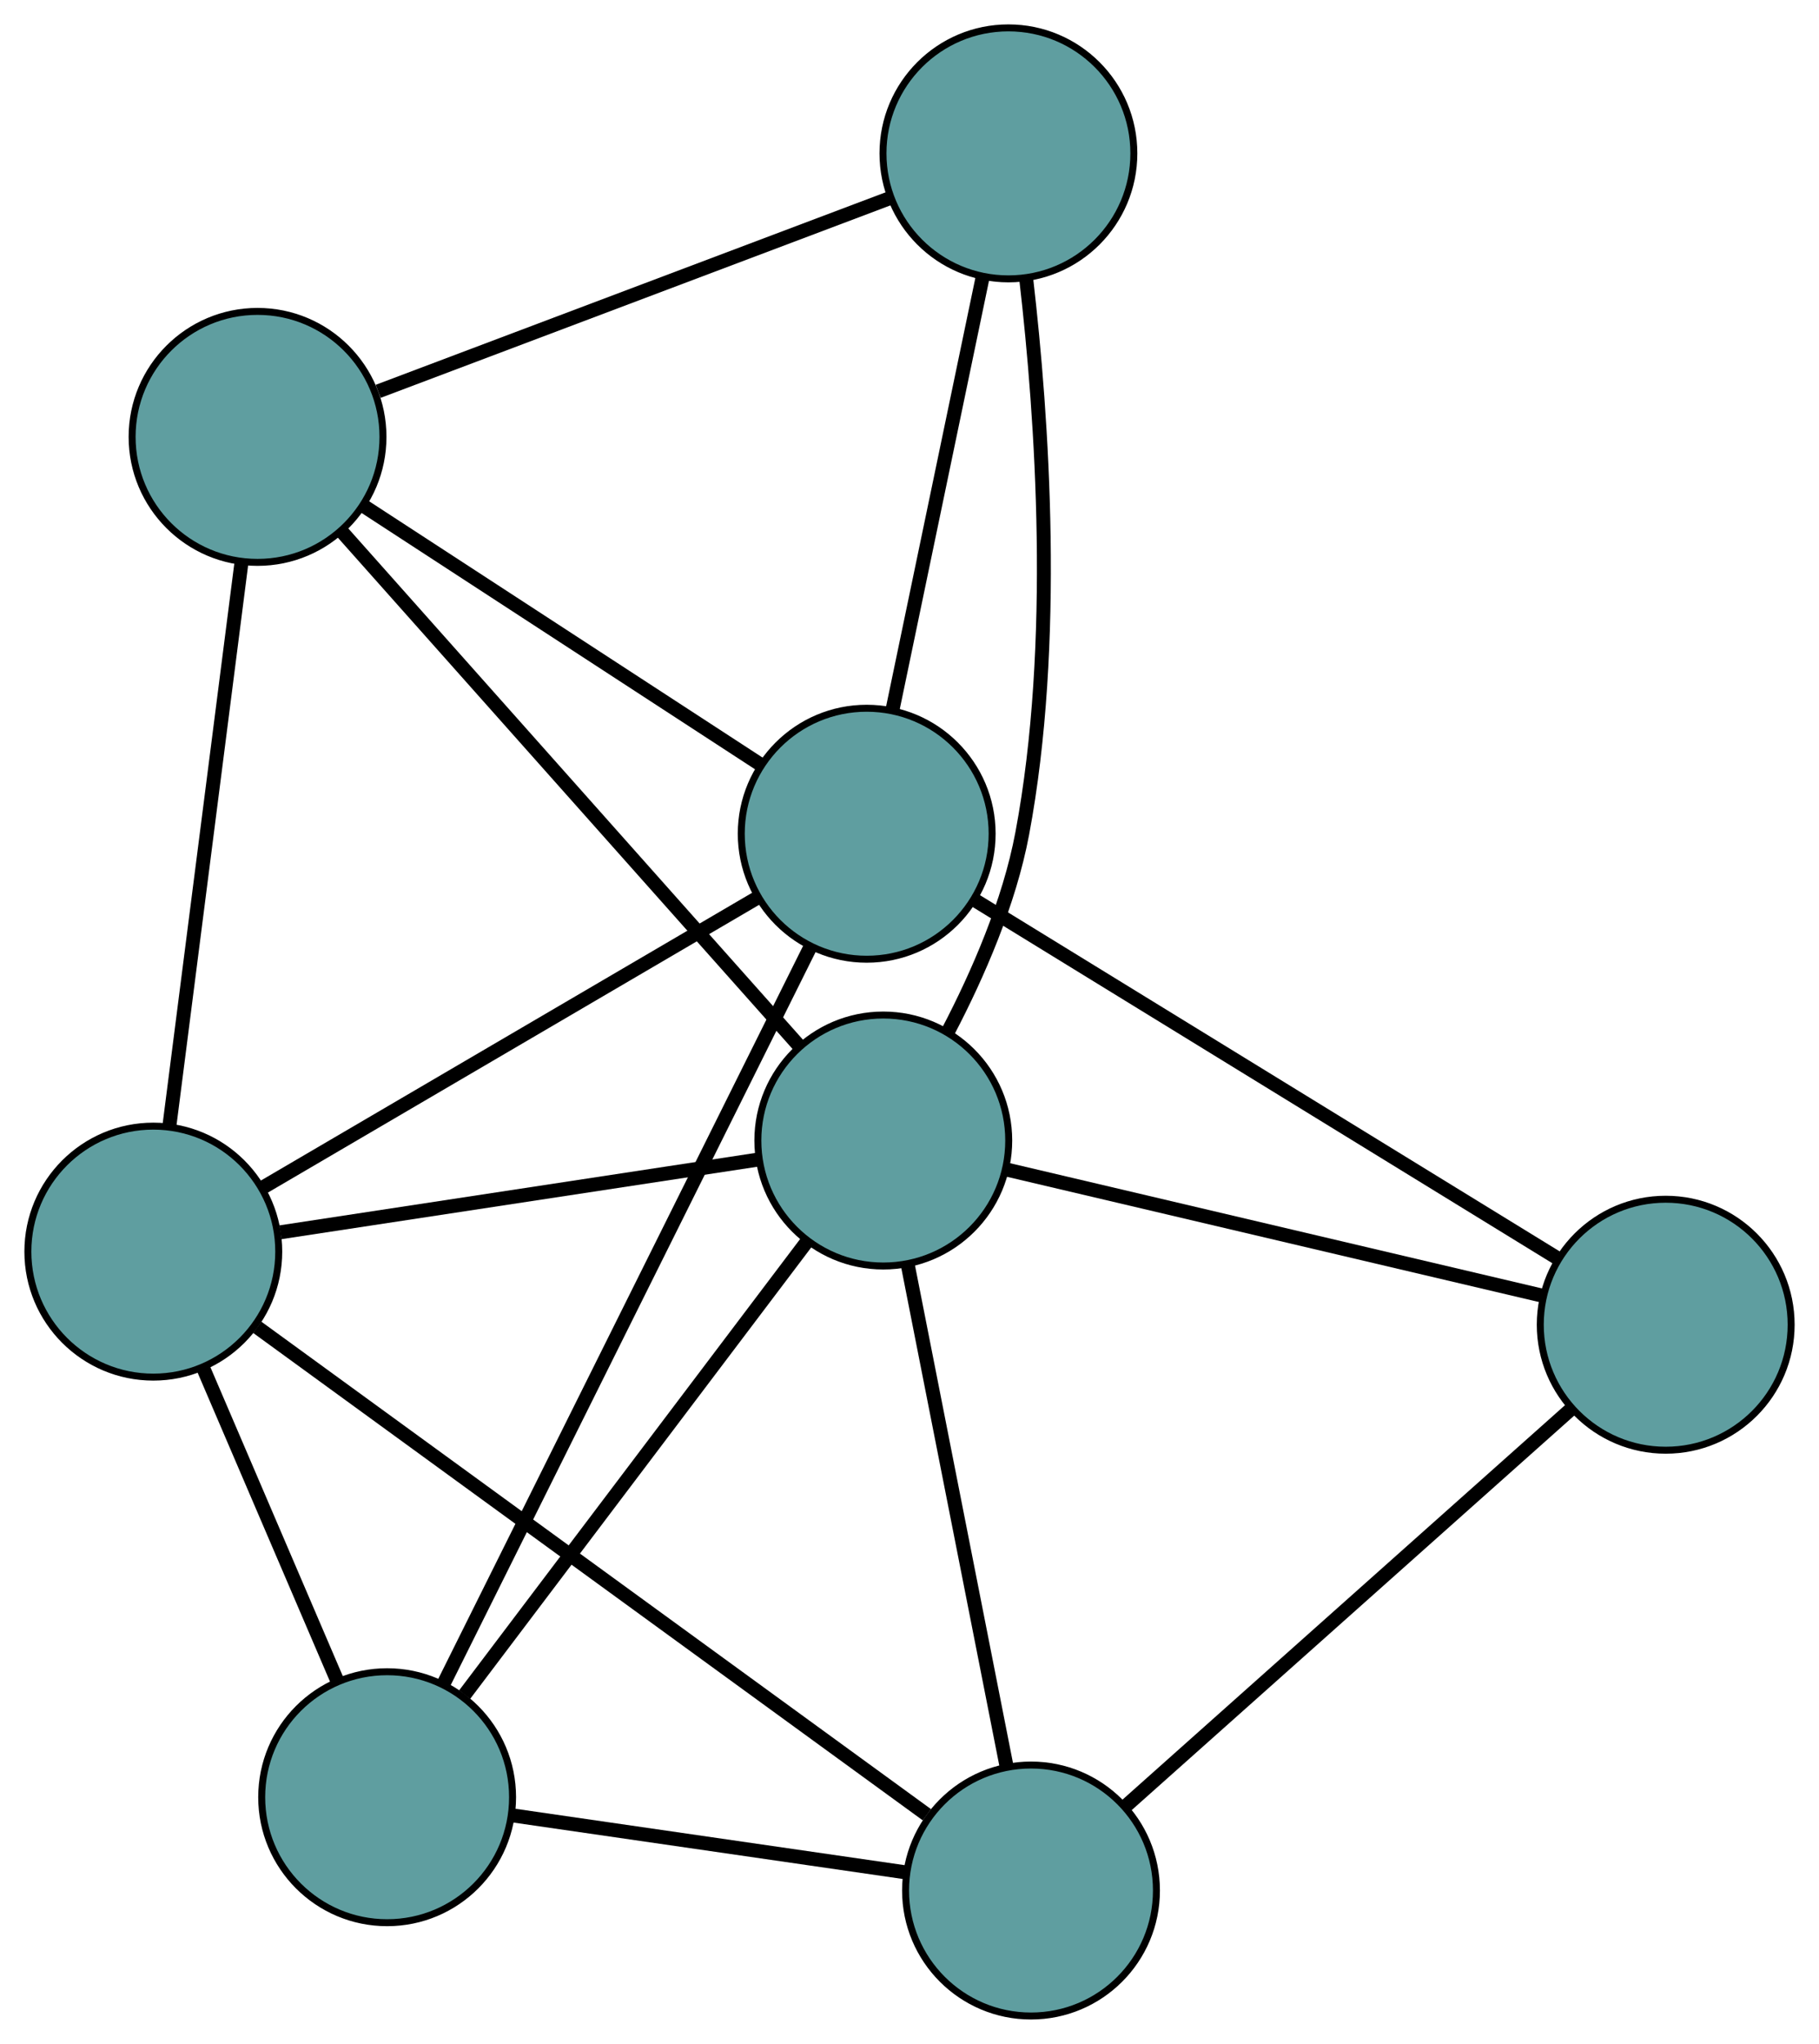 <?xml version="1.0" encoding="UTF-8" standalone="no"?>
<!DOCTYPE svg PUBLIC "-//W3C//DTD SVG 1.1//EN"
 "http://www.w3.org/Graphics/SVG/1.1/DTD/svg11.dtd">
<!-- Generated by graphviz version 2.36.0 (20140111.2315)
 -->
<!-- Title: G Pages: 1 -->
<svg width="100%" height="100%"
 viewBox="0.00 0.00 261.03 293.17" xmlns="http://www.w3.org/2000/svg" xmlns:xlink="http://www.w3.org/1999/xlink">
<g id="graph0" class="graph" transform="scale(1 1) rotate(0) translate(4 289.175)">
<title>G</title>
<!-- 0 -->
<g id="node1" class="node"><title>0</title>
<ellipse fill="cadetblue" stroke="black" cx="32.958" cy="-226.508" rx="18" ry="18"/>
</g>
<!-- 3 -->
<g id="node4" class="node"><title>3</title>
<ellipse fill="cadetblue" stroke="black" cx="140.71" cy="-267.175" rx="18" ry="18"/>
</g>
<!-- 0&#45;&#45;3 -->
<g id="edge1" class="edge"><title>0&#45;&#45;3</title>
<path fill="none" stroke="black" stroke-width="2" d="M50.27,-233.042C70.497,-240.676 103.742,-253.223 123.796,-260.791"/>
</g>
<!-- 5 -->
<g id="node6" class="node"><title>5</title>
<ellipse fill="cadetblue" stroke="black" cx="18" cy="-109.643" rx="18" ry="18"/>
</g>
<!-- 0&#45;&#45;5 -->
<g id="edge2" class="edge"><title>0&#45;&#45;5</title>
<path fill="none" stroke="black" stroke-width="2" d="M30.653,-208.504C27.851,-186.607 23.146,-149.853 20.332,-127.86"/>
</g>
<!-- 6 -->
<g id="node7" class="node"><title>6</title>
<ellipse fill="cadetblue" stroke="black" cx="120.373" cy="-169.585" rx="18" ry="18"/>
</g>
<!-- 0&#45;&#45;6 -->
<g id="edge3" class="edge"><title>0&#45;&#45;6</title>
<path fill="none" stroke="black" stroke-width="2" d="M48.184,-216.593C64.131,-206.209 89.037,-189.991 105.027,-179.578"/>
</g>
<!-- 7 -->
<g id="node8" class="node"><title>7</title>
<ellipse fill="cadetblue" stroke="black" cx="122.754" cy="-125.58" rx="18" ry="18"/>
</g>
<!-- 0&#45;&#45;7 -->
<g id="edge4" class="edge"><title>0&#45;&#45;7</title>
<path fill="none" stroke="black" stroke-width="2" d="M45.068,-212.897C62.206,-193.634 93.359,-158.619 110.548,-139.299"/>
</g>
<!-- 1 -->
<g id="node2" class="node"><title>1</title>
<ellipse fill="cadetblue" stroke="black" cx="51.554" cy="-31.384" rx="18" ry="18"/>
</g>
<!-- 4 -->
<g id="node5" class="node"><title>4</title>
<ellipse fill="cadetblue" stroke="black" cx="143.951" cy="-18" rx="18" ry="18"/>
</g>
<!-- 1&#45;&#45;4 -->
<g id="edge5" class="edge"><title>1&#45;&#45;4</title>
<path fill="none" stroke="black" stroke-width="2" d="M69.369,-28.804C85.625,-26.449 109.537,-22.985 125.875,-20.618"/>
</g>
<!-- 1&#45;&#45;5 -->
<g id="edge6" class="edge"><title>1&#45;&#45;5</title>
<path fill="none" stroke="black" stroke-width="2" d="M44.438,-47.981C38.744,-61.261 30.797,-79.796 25.106,-93.07"/>
</g>
<!-- 1&#45;&#45;6 -->
<g id="edge7" class="edge"><title>1&#45;&#45;6</title>
<path fill="none" stroke="black" stroke-width="2" d="M59.583,-47.508C72.773,-73.996 98.887,-126.437 112.182,-153.135"/>
</g>
<!-- 1&#45;&#45;7 -->
<g id="edge8" class="edge"><title>1&#45;&#45;7</title>
<path fill="none" stroke="black" stroke-width="2" d="M62.679,-46.102C76.055,-63.799 98.366,-93.316 111.707,-110.966"/>
</g>
<!-- 2 -->
<g id="node3" class="node"><title>2</title>
<ellipse fill="cadetblue" stroke="black" cx="235.033" cy="-99.158" rx="18" ry="18"/>
</g>
<!-- 2&#45;&#45;4 -->
<g id="edge9" class="edge"><title>2&#45;&#45;4</title>
<path fill="none" stroke="black" stroke-width="2" d="M221.594,-87.183C204.373,-71.839 174.693,-45.392 157.446,-30.024"/>
</g>
<!-- 2&#45;&#45;6 -->
<g id="edge10" class="edge"><title>2&#45;&#45;6</title>
<path fill="none" stroke="black" stroke-width="2" d="M219.57,-108.656C197.686,-122.098 157.907,-146.53 135.958,-160.012"/>
</g>
<!-- 2&#45;&#45;7 -->
<g id="edge11" class="edge"><title>2&#45;&#45;7</title>
<path fill="none" stroke="black" stroke-width="2" d="M217.49,-103.287C196.519,-108.221 161.624,-116.433 140.545,-121.394"/>
</g>
<!-- 3&#45;&#45;6 -->
<g id="edge12" class="edge"><title>3&#45;&#45;6</title>
<path fill="none" stroke="black" stroke-width="2" d="M136.98,-249.275C133.31,-231.667 127.741,-204.94 124.079,-187.371"/>
</g>
<!-- 3&#45;&#45;7 -->
<g id="edge13" class="edge"><title>3&#45;&#45;7</title>
<path fill="none" stroke="black" stroke-width="2" d="M143.281,-249.011C145.564,-229.279 147.82,-196.919 142.693,-169.611 140.835,-159.715 136.337,-149.421 132.083,-141.278"/>
</g>
<!-- 4&#45;&#45;5 -->
<g id="edge14" class="edge"><title>4&#45;&#45;5</title>
<path fill="none" stroke="black" stroke-width="2" d="M129.008,-28.872C104.768,-46.51 57.151,-81.156 32.923,-98.784"/>
</g>
<!-- 4&#45;&#45;7 -->
<g id="edge15" class="edge"><title>4&#45;&#45;7</title>
<path fill="none" stroke="black" stroke-width="2" d="M140.451,-35.765C136.523,-55.698 130.189,-87.846 126.259,-107.789"/>
</g>
<!-- 5&#45;&#45;6 -->
<g id="edge16" class="edge"><title>5&#45;&#45;6</title>
<path fill="none" stroke="black" stroke-width="2" d="M33.548,-118.746C52.79,-130.013 85.37,-149.089 104.678,-160.395"/>
</g>
<!-- 5&#45;&#45;7 -->
<g id="edge17" class="edge"><title>5&#45;&#45;7</title>
<path fill="none" stroke="black" stroke-width="2" d="M36.247,-112.419C55.474,-115.344 85.569,-119.923 104.716,-122.836"/>
</g>
</g>
</svg>

